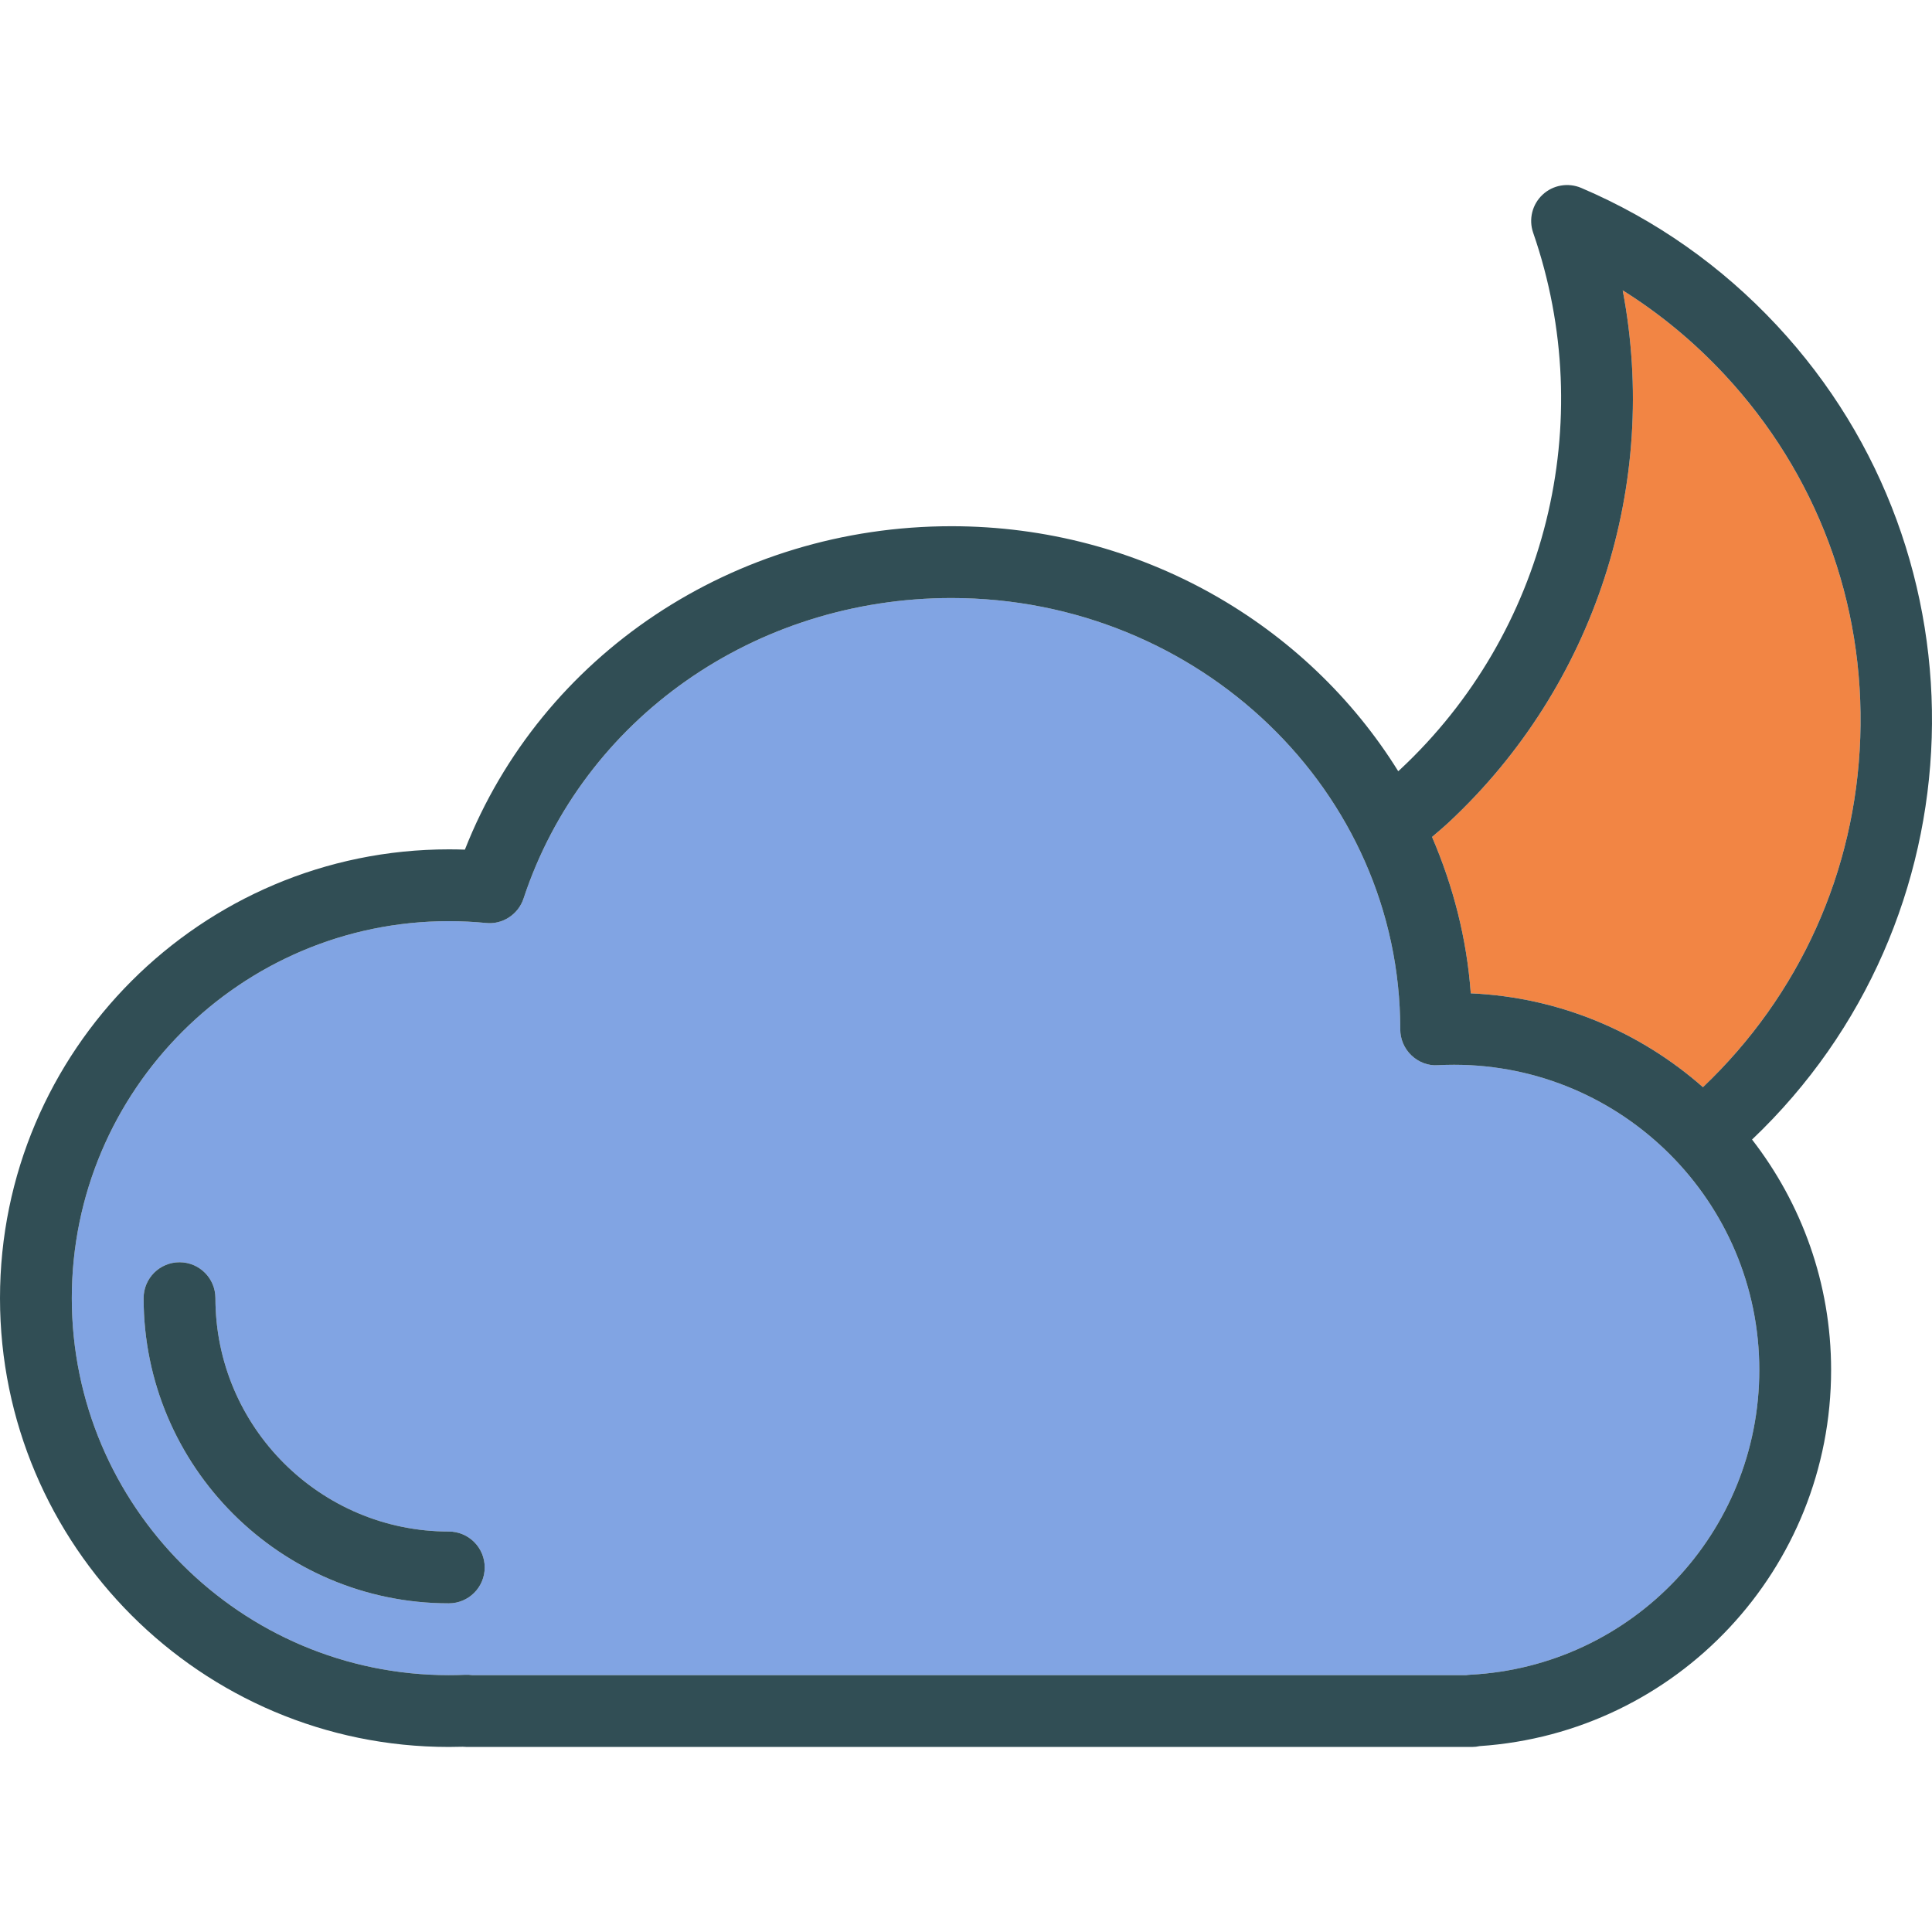 <?xml version="1.0" encoding="iso-8859-1"?>
<!-- Generator: Adobe Illustrator 19.0.0, SVG Export Plug-In . SVG Version: 6.00 Build 0)  -->
<svg version="1.1" id="Layer_1" xmlns="http://www.w3.org/2000/svg" xmlns:xlink="http://www.w3.org/1999/xlink" x="0px" y="0px"
	 viewBox="0 0 512 512" style="enable-background:new 0 0 512 512;" xml:space="preserve">
<path style="fill:#F28544;" d="M451.299,288.114c25.629-24.374,40.447-57.172,41.686-92.579
	c1.254-35.858-11.531-70.061-36.006-96.302c-8.084-8.669-17.097-16.121-26.947-22.291c9.775,51.25-7.192,104.711-46.07,140.964
	c-1.452,1.357-2.965,2.609-4.455,3.896c5.565,12.94,9.202,26.84,10.263,41.445C413.301,264.274,434.72,273.508,451.299,288.114z"/>
<path style="fill:#81A4E3;" d="M385.356,282.178c-1.44,0-2.862,0.037-4.284,0.107c-2.592,0.204-5.148-0.808-7.034-2.606
	c-1.886-1.798-2.955-4.288-2.955-6.895c0-63.078-53.354-114.3-118.937-114.3c-52.091,0-97.668,32.001-113.399,79.627
	c-1.394,4.237-5.603,6.964-9.961,6.486c-3.243-0.316-6.532-0.479-9.849-0.479c-55.092,0-99.907,44.82-99.907,99.907
	s44.815,99.907,99.907,99.907c1.468,0,2.918-0.028,4.367-0.093c0.613-0.023,1.226,0,1.812,0.093h263.473
	c0.334-0.056,0.669-0.093,1.004-0.107c42.976-2.221,76.64-37.698,76.64-80.77C466.233,318.458,429.948,282.178,385.356,282.178z
	 M118.937,424.902c-44.592,0-80.877-36.281-80.877-80.877c0-5.255,4.256-9.515,9.515-9.515s9.515,4.26,9.515,9.515
	c0,34.101,27.746,61.847,61.847,61.847c5.259,0,9.515,4.26,9.515,9.515S124.196,424.902,118.937,424.902z"/>
<g>
	<path style="fill:#314E55;" d="M470.898,86.252c-14.718-15.782-32.169-28.048-51.868-36.457c-3.466-1.463-7.471-0.771-10.221,1.793
		c-2.76,2.569-3.735,6.518-2.509,10.077c17.413,50.218,3.55,106.082-35.31,142.32c-0.146,0.136-0.301,0.255-0.448,0.392
		c-24.128-38.853-68.161-64.924-118.396-64.924c-57.749,0-108.642,34.148-128.944,85.709c-1.412-0.051-2.834-0.074-4.265-0.074
		C53.354,225.088,0,278.442,0,344.025s53.354,118.937,118.937,118.937c1.245,0,2.49-0.019,3.726-0.056
		c0.344,0.037,0.688,0.056,1.031,0.056h266.419c0.688,0,1.366-0.079,2.016-0.228c52.351-3.508,93.133-46.994,93.133-99.679
		c0-22.992-7.848-44.162-20.951-61.064C525.152,244.198,528.247,147.748,470.898,86.252z M383.962,217.905
		c38.878-36.253,55.845-89.714,46.07-140.964c9.849,6.17,18.863,13.622,26.947,22.291c24.475,26.241,37.261,60.444,36.006,96.302
		c-1.239,35.407-16.056,68.205-41.686,92.579c-16.579-14.606-37.998-23.84-61.53-24.869c-1.061-14.605-4.698-28.504-10.263-41.445
		C380.997,220.514,382.51,219.262,383.962,217.905z M389.593,443.825c-0.334,0.014-0.669,0.051-1.004,0.107H125.116
		c-0.585-0.093-1.199-0.116-1.812-0.093c-1.45,0.065-2.899,0.093-4.367,0.093c-55.092,0-99.907-44.82-99.907-99.907
		s44.815-99.907,99.907-99.907c3.317,0,6.606,0.163,9.849,0.479c4.358,0.479,8.567-2.249,9.961-6.486
		c15.731-47.626,61.308-79.627,113.399-79.627c65.583,0,118.937,51.222,118.937,114.3c0,2.606,1.069,5.097,2.955,6.895
		c1.886,1.798,4.442,2.811,7.034,2.606c1.422-0.07,2.843-0.107,4.284-0.107c44.592,0,80.877,36.281,80.877,80.877
		C466.233,406.128,432.569,441.604,389.593,443.825z"/>
	<path style="fill:#314E55;" d="M118.937,405.872c-34.101,0-61.847-27.746-61.847-61.847c0-5.255-4.256-9.515-9.515-9.515
		s-9.515,4.26-9.515,9.515c0,44.597,36.285,80.877,80.877,80.877c5.259,0,9.515-4.26,9.515-9.515S124.196,405.872,118.937,405.872z"
		/>
</g>
<g>
</g>
<g>
</g>
<g>
</g>
<g>
</g>
<g>
</g>
<g>
</g>
<g>
</g>
<g>
</g>
<g>
</g>
<g>
</g>
<g>
</g>
<g>
</g>
<g>
</g>
<g>
</g>
<g>
</g>
</svg>
